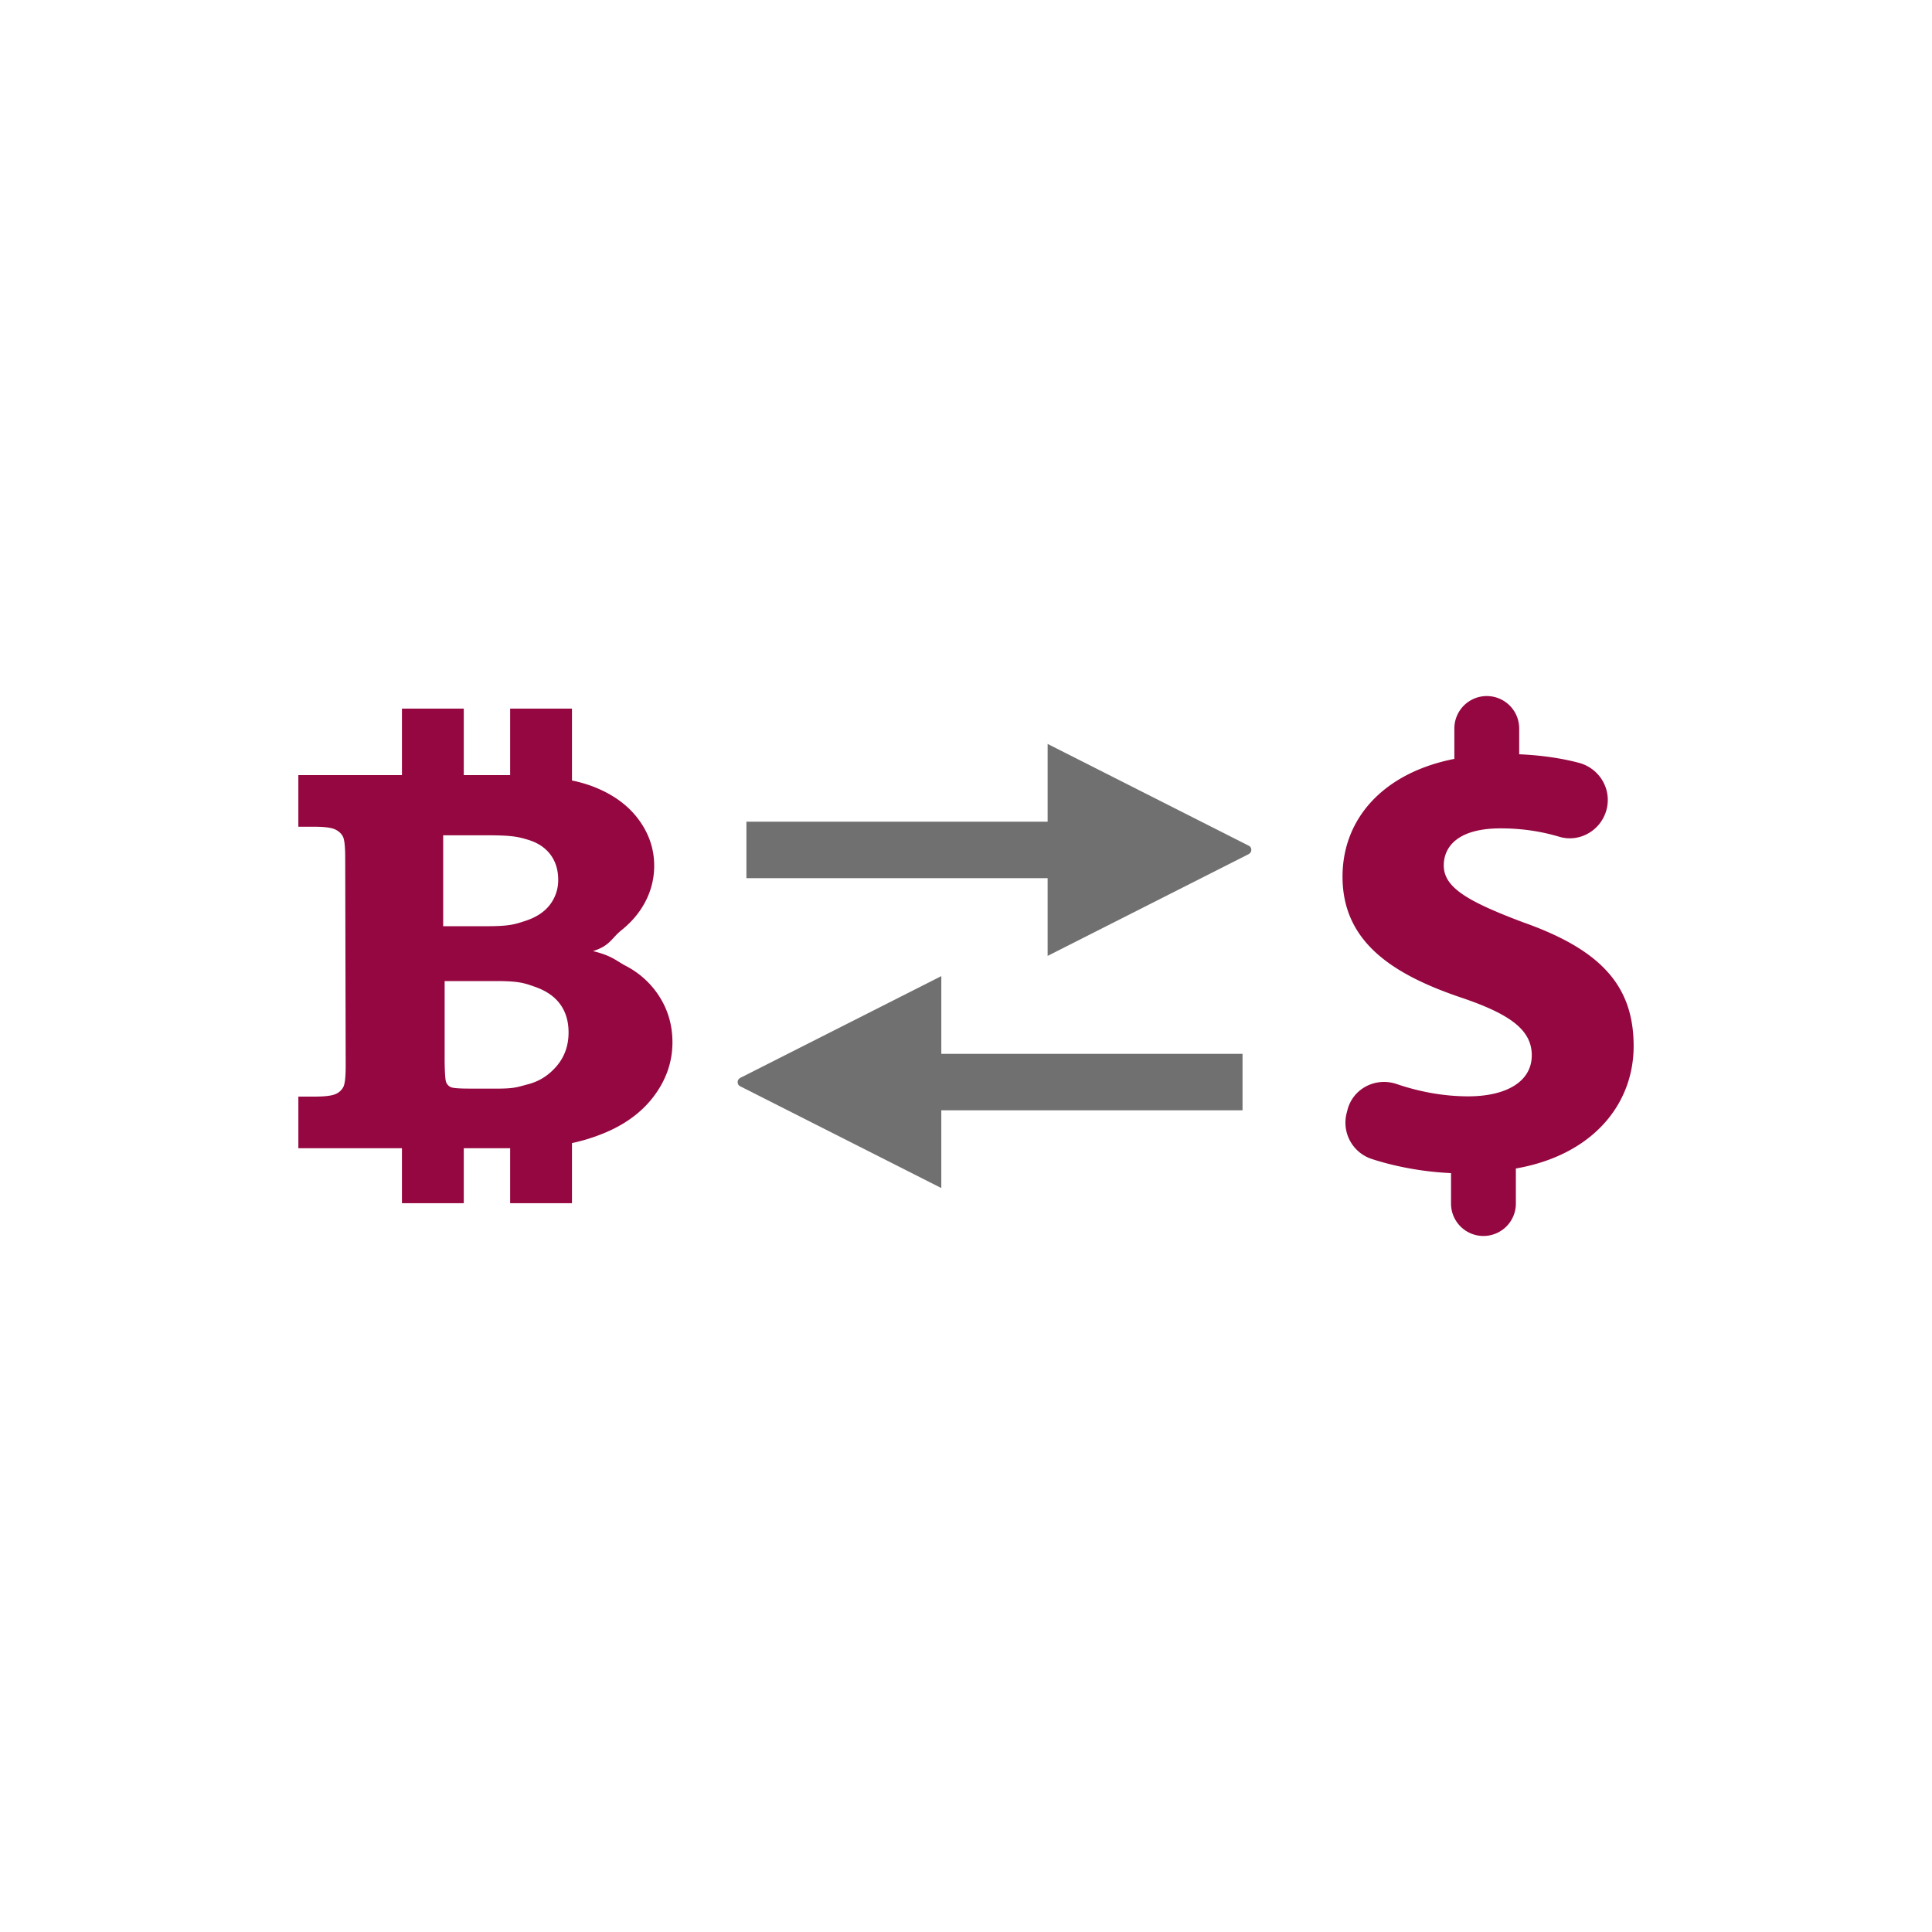 <?xml version="1.0" encoding="utf-8"?><svg xml:space="preserve" viewBox="0 0 100 100" y="0" x="0" xmlns="http://www.w3.org/2000/svg" id="圖層_1" version="1.1" width="200px" height="200px" xmlns:xlink="http://www.w3.org/1999/xlink" style="width:100%;height:100%;background-size:initial;background-repeat-y:initial;background-repeat-x:initial;background-position-y:initial;background-position-x:initial;background-origin:initial;background-image:initial;background-color:rgb(255, 255, 255);background-clip:initial;background-attachment:initial;animation-play-state:paused" ><g class="ldl-scale" style="transform-origin:50% 50%;transform:rotate(0deg) scale(0.8, 0.8);animation-play-state:paused" ><path fill="#333" d="M86.048 47.174c-3.639-1.369-5.137-2.268-5.137-3.681 0-1.2.899-2.398 3.682-2.398 1.528 0 2.783.242 3.795.544 1.328.396 2.713-.427 3.057-1.769.341-1.332-.469-2.668-1.799-3.018-1.06-.279-2.323-.482-3.855-.551v-1.669a2.097 2.097 0 0 0-4.194 0V36.6c-4.581.899-7.236 3.852-7.236 7.62 0 4.152 3.125 6.292 7.706 7.834 3.168 1.071 4.538 2.099 4.538 3.725 0 1.713-1.669 2.654-4.109 2.654-1.67 0-3.247-.324-4.63-.795-1.359-.463-2.829.285-3.186 1.676l-.052.201a2.472 2.472 0 0 0 1.612 2.966c1.489.488 3.298.837 5.141.919v1.97c0 1.158.939 2.097 2.097 2.097h.001a2.097 2.097 0 0 0 2.097-2.097v-2.269c4.922-.856 7.62-4.109 7.62-7.92.001-3.854-2.054-6.208-7.148-8.007z" style="fill:rgb(149, 7, 64);animation-play-state:paused" ></path>
<path fill="#666" d="M55.281 49.346l12.929-6.544c.216-.095.248-.22.248-.312a.29.29 0 0 0-.187-.284l-12.989-6.573v5.031H35.793v3.652h19.488v5.03z" style="fill:rgb(112, 112, 112);animation-play-state:paused" ></path>
<path fill="#666" d="M48.403 50.654l-12.929 6.544c-.216.095-.249.22-.249.312 0 .093.033.218.188.284l12.989 6.573v-5.031h19.489v-3.653H48.403v-5.029z" style="fill:rgb(112, 112, 112);animation-play-state:paused" ></path>
<path fill="#333" d="M27.982 49.989c-.643-.346-.915-.663-2.115-.952 1.118-.358 1.166-.81 1.848-1.359.682-.548 1.205-1.18 1.567-1.895a4.954 4.954 0 0 0 .544-2.267c0-1.096-.343-2.103-1.028-3.02-.685-.917-1.664-1.621-2.937-2.111a9.003 9.003 0 0 0-1.355-.388v-4.65h-4v4.303h-3v-4.303h-4v4.303H6.803v3.34h1.011c.674 0 1.13.058 1.369.173.239.116.407.271.505.467.098.196.147.652.147 1.367l.031 13.464c0 .704-.05 1.157-.148 1.358a.998.998 0 0 1-.51.467c-.241.11-.702.164-1.383.164H6.804v3.34h6.702v3.555h4V61.79h2.863l.137-.001v3.556h4v-3.888a11.9 11.9 0 0 0 1.747-.514c1.513-.565 2.684-1.387 3.512-2.466.827-1.079 1.242-2.258 1.242-3.539 0-1.073-.272-2.045-.816-2.916a5.637 5.637 0 0 0-2.209-2.033zm-11.809-8.446h2.811c.694 0 1.162.017 1.521.051.49.046.776.124 1.144.234.637.19 1.124.511 1.461.96.337.45.505.992.505 1.627a2.6 2.6 0 0 1-.533 1.618c-.355.467-.885.817-1.589 1.047-.358.117-.622.205-.988.262-.353.056-.799.084-1.521.084h-2.811v-5.883zm7.355 14.918c-.506.6-1.121.995-1.843 1.185-.497.131-.729.216-1.18.257a8.553 8.553 0 0 1-.792.029h-1.889c-.118 0-.218-.002-.319-.004-.438-.01-.723-.039-.839-.091a.575.575 0 0 1-.306-.337c-.049-.127-.08-.559-.092-1.298v-5.227H19.62c.355 0 .641.008.885.023.765.047 1.09.166 1.633.358.716.254 1.253.629 1.611 1.125.358.496.537 1.102.537 1.817.001.842-.252 1.563-.758 2.163z" style="fill:rgb(149, 7, 64);animation-play-state:paused" ></path>
</g><!-- generated by https://loading.io/ --></svg>